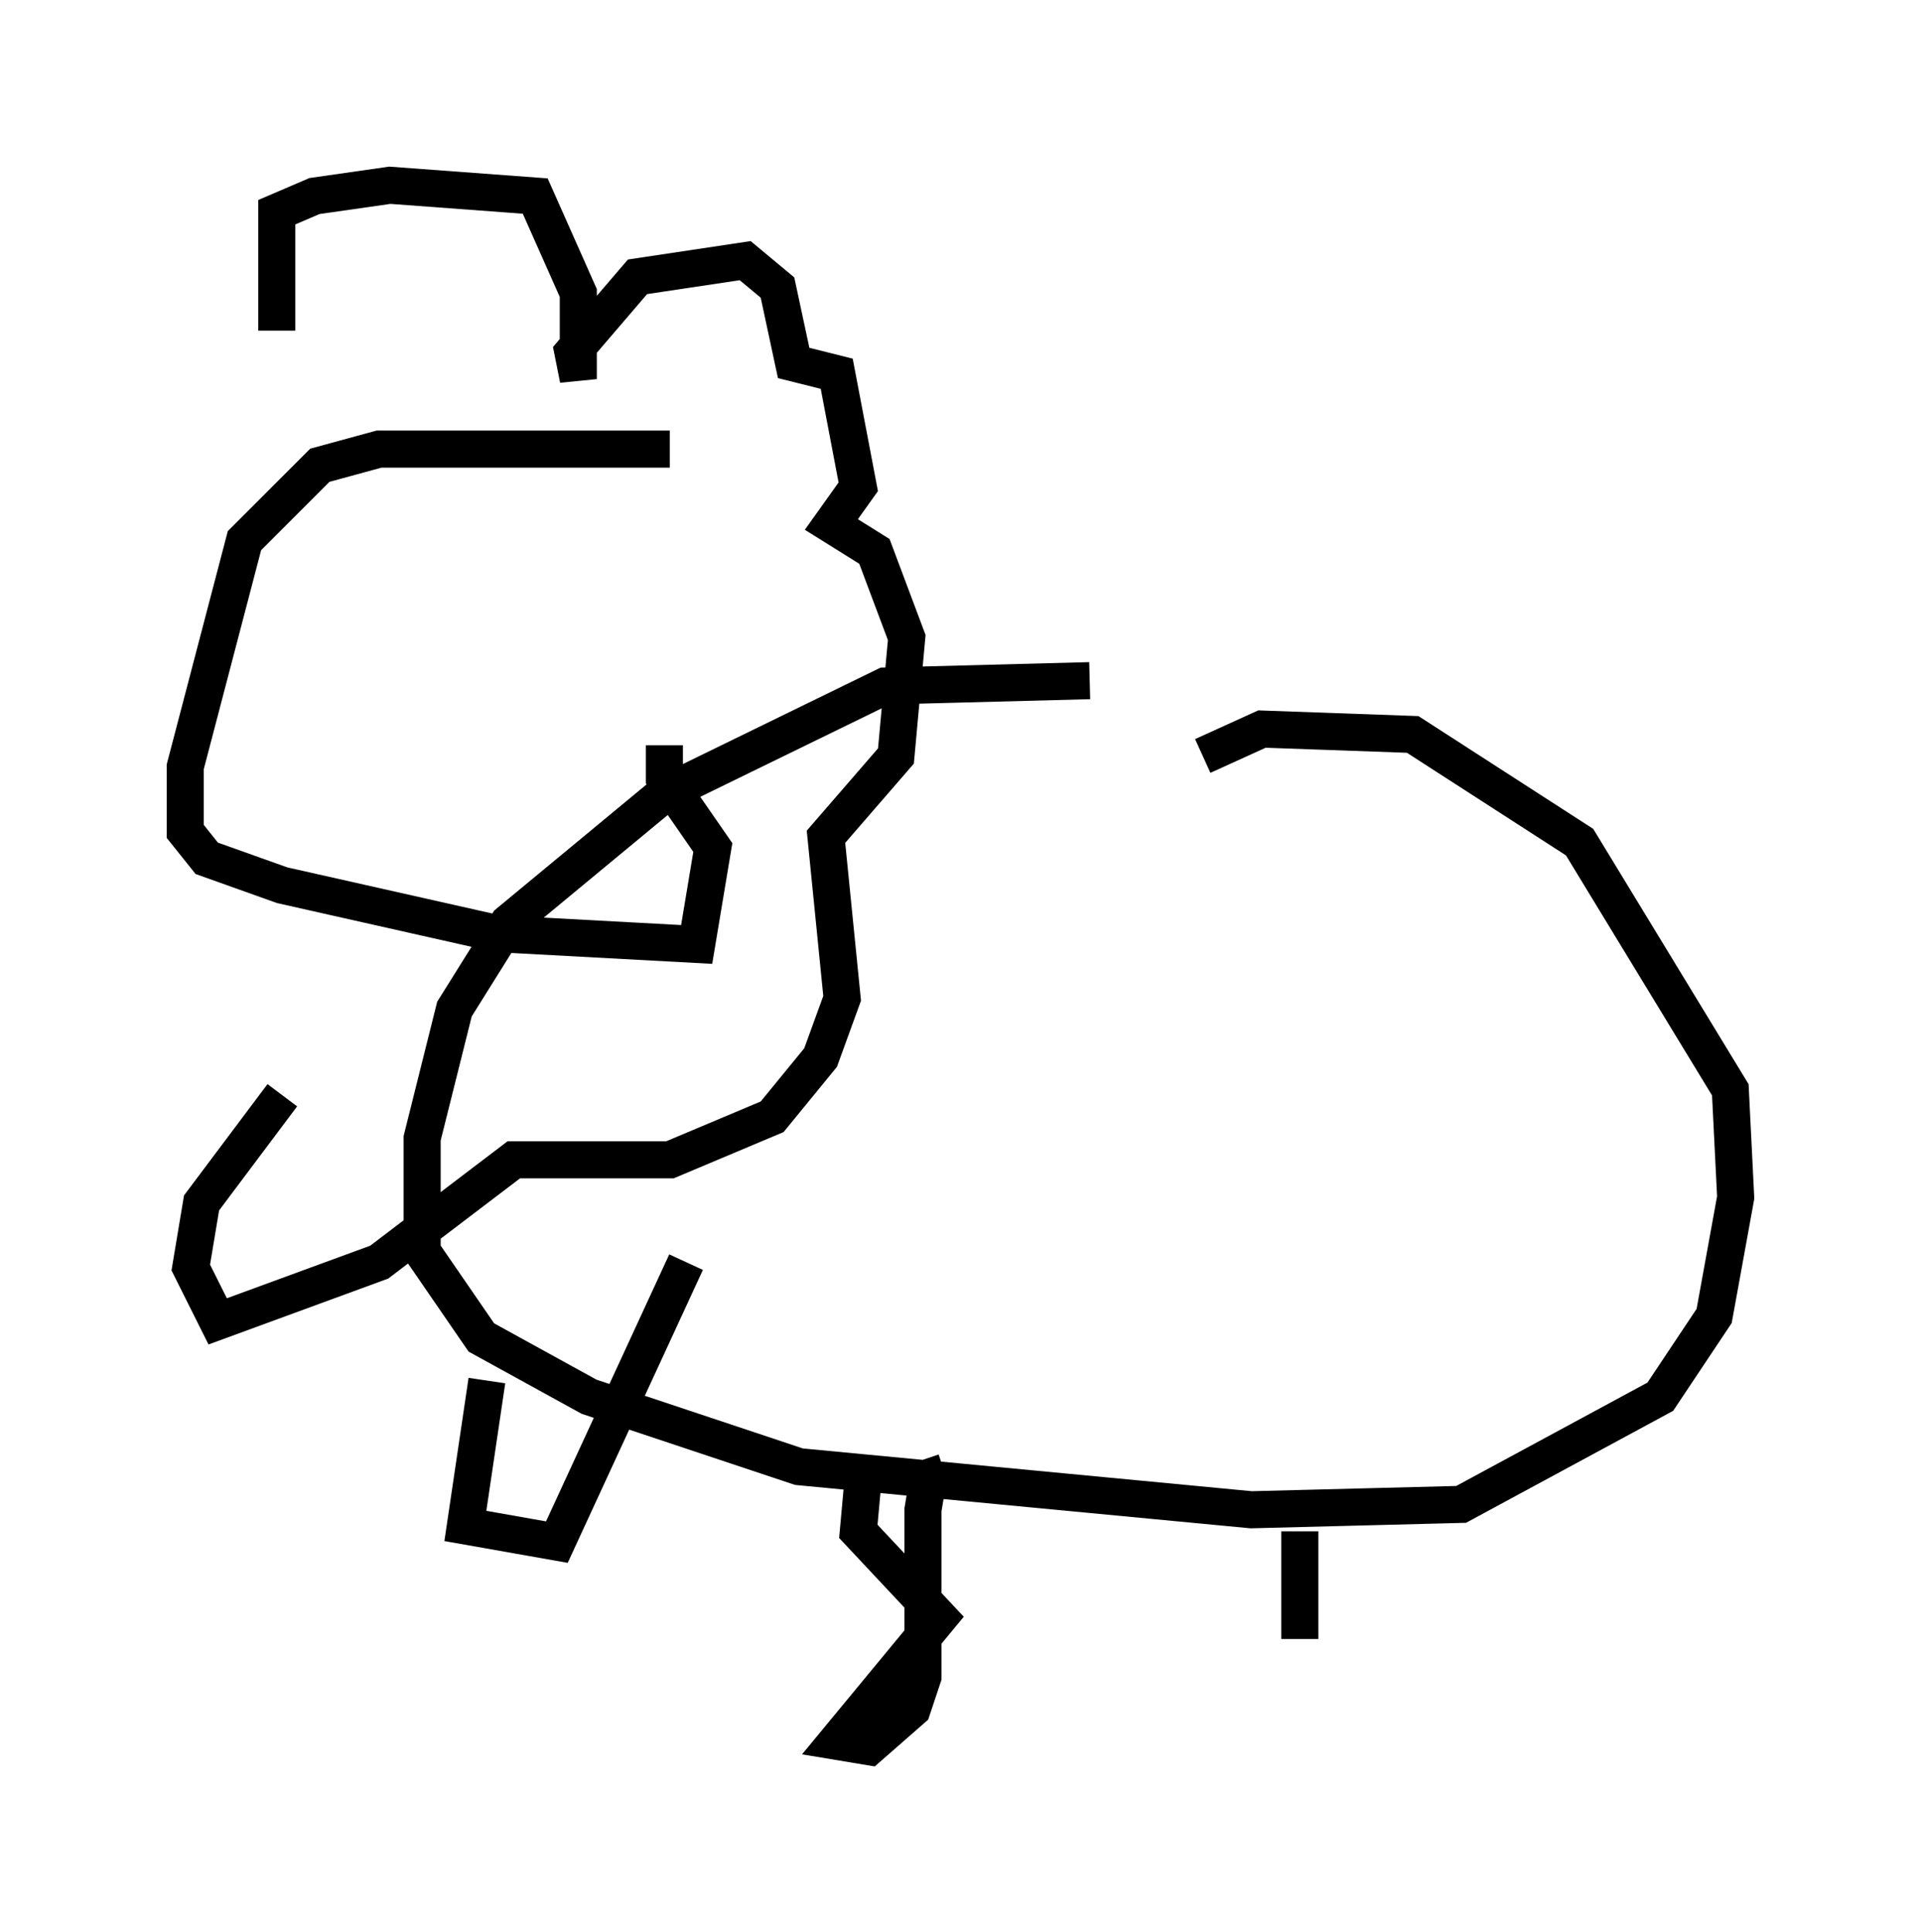 <?xml version="1.0" encoding="utf-8" ?>
<svg baseProfile="full" height="52.123" version="1.1" width="51.832" xmlns="http://www.w3.org/2000/svg" xmlns:ev="http://www.w3.org/2001/xml-events" xmlns:xlink="http://www.w3.org/1999/xlink"><defs /><rect fill="white" height="52.123" width="51.832" x="0" y="0" /><path d="M30.419, 18.799 m-1.017, -0.436 l-5.52, 0.145 -5.955, 2.905 l-4.212, 3.486 -1.453, 2.324 l-0.872, 3.486 0.0, 3.05 l1.598, 2.324 2.905, 1.598 l5.665, 1.888 12.201, 1.162 l5.665, -0.145 5.374, -2.905 l1.453, -2.179 0.581, -3.196 l-0.145, -2.905 -4.067, -6.682 l-4.503, -2.905 -4.067, -0.145 l-1.598, 0.726 m-14.38, -8.279 l-7.844, 0.0 -1.598, 0.436 l-2.034, 2.034 -1.598, 6.101 l0.0, 1.743 0.581, 0.726 l2.034, 0.726 5.81, 1.307 l5.374, 0.291 0.436, -2.615 l-1.307, -1.888 0.0, -0.872 m-10.458, -11.184 l0.0, -3.196 1.017, -0.436 l2.034, -0.291 3.922, 0.291 l1.162, 2.615 0.0, 2.324 l-0.145, -0.726 1.743, -2.034 l2.905, -0.436 0.872, 0.726 l0.436, 2.034 1.162, 0.291 l0.581, 3.05 -0.726, 1.017 l1.162, 0.726 0.872, 2.324 l-0.291, 3.196 -1.888, 2.179 l0.436, 4.358 -0.581, 1.598 l-1.307, 1.598 -2.76, 1.162 l-4.212, 0.0 -3.631, 2.76 l-4.358, 1.598 -0.726, -1.453 l0.291, -1.743 2.179, -2.905 m5.52, 7.698 l-0.581, 3.922 2.469, 0.436 l3.486, -7.553 m4.793, 5.665 l-0.145, 1.598 2.179, 2.324 l-2.76, 3.341 0.872, 0.145 l1.162, -1.017 0.291, -0.872 l0.0, -4.503 0.145, -0.872 l0.436, -0.145 m9.587, 1.598 l0.0, 2.905 " fill="none" stroke="black" stroke-width="1" /></svg>